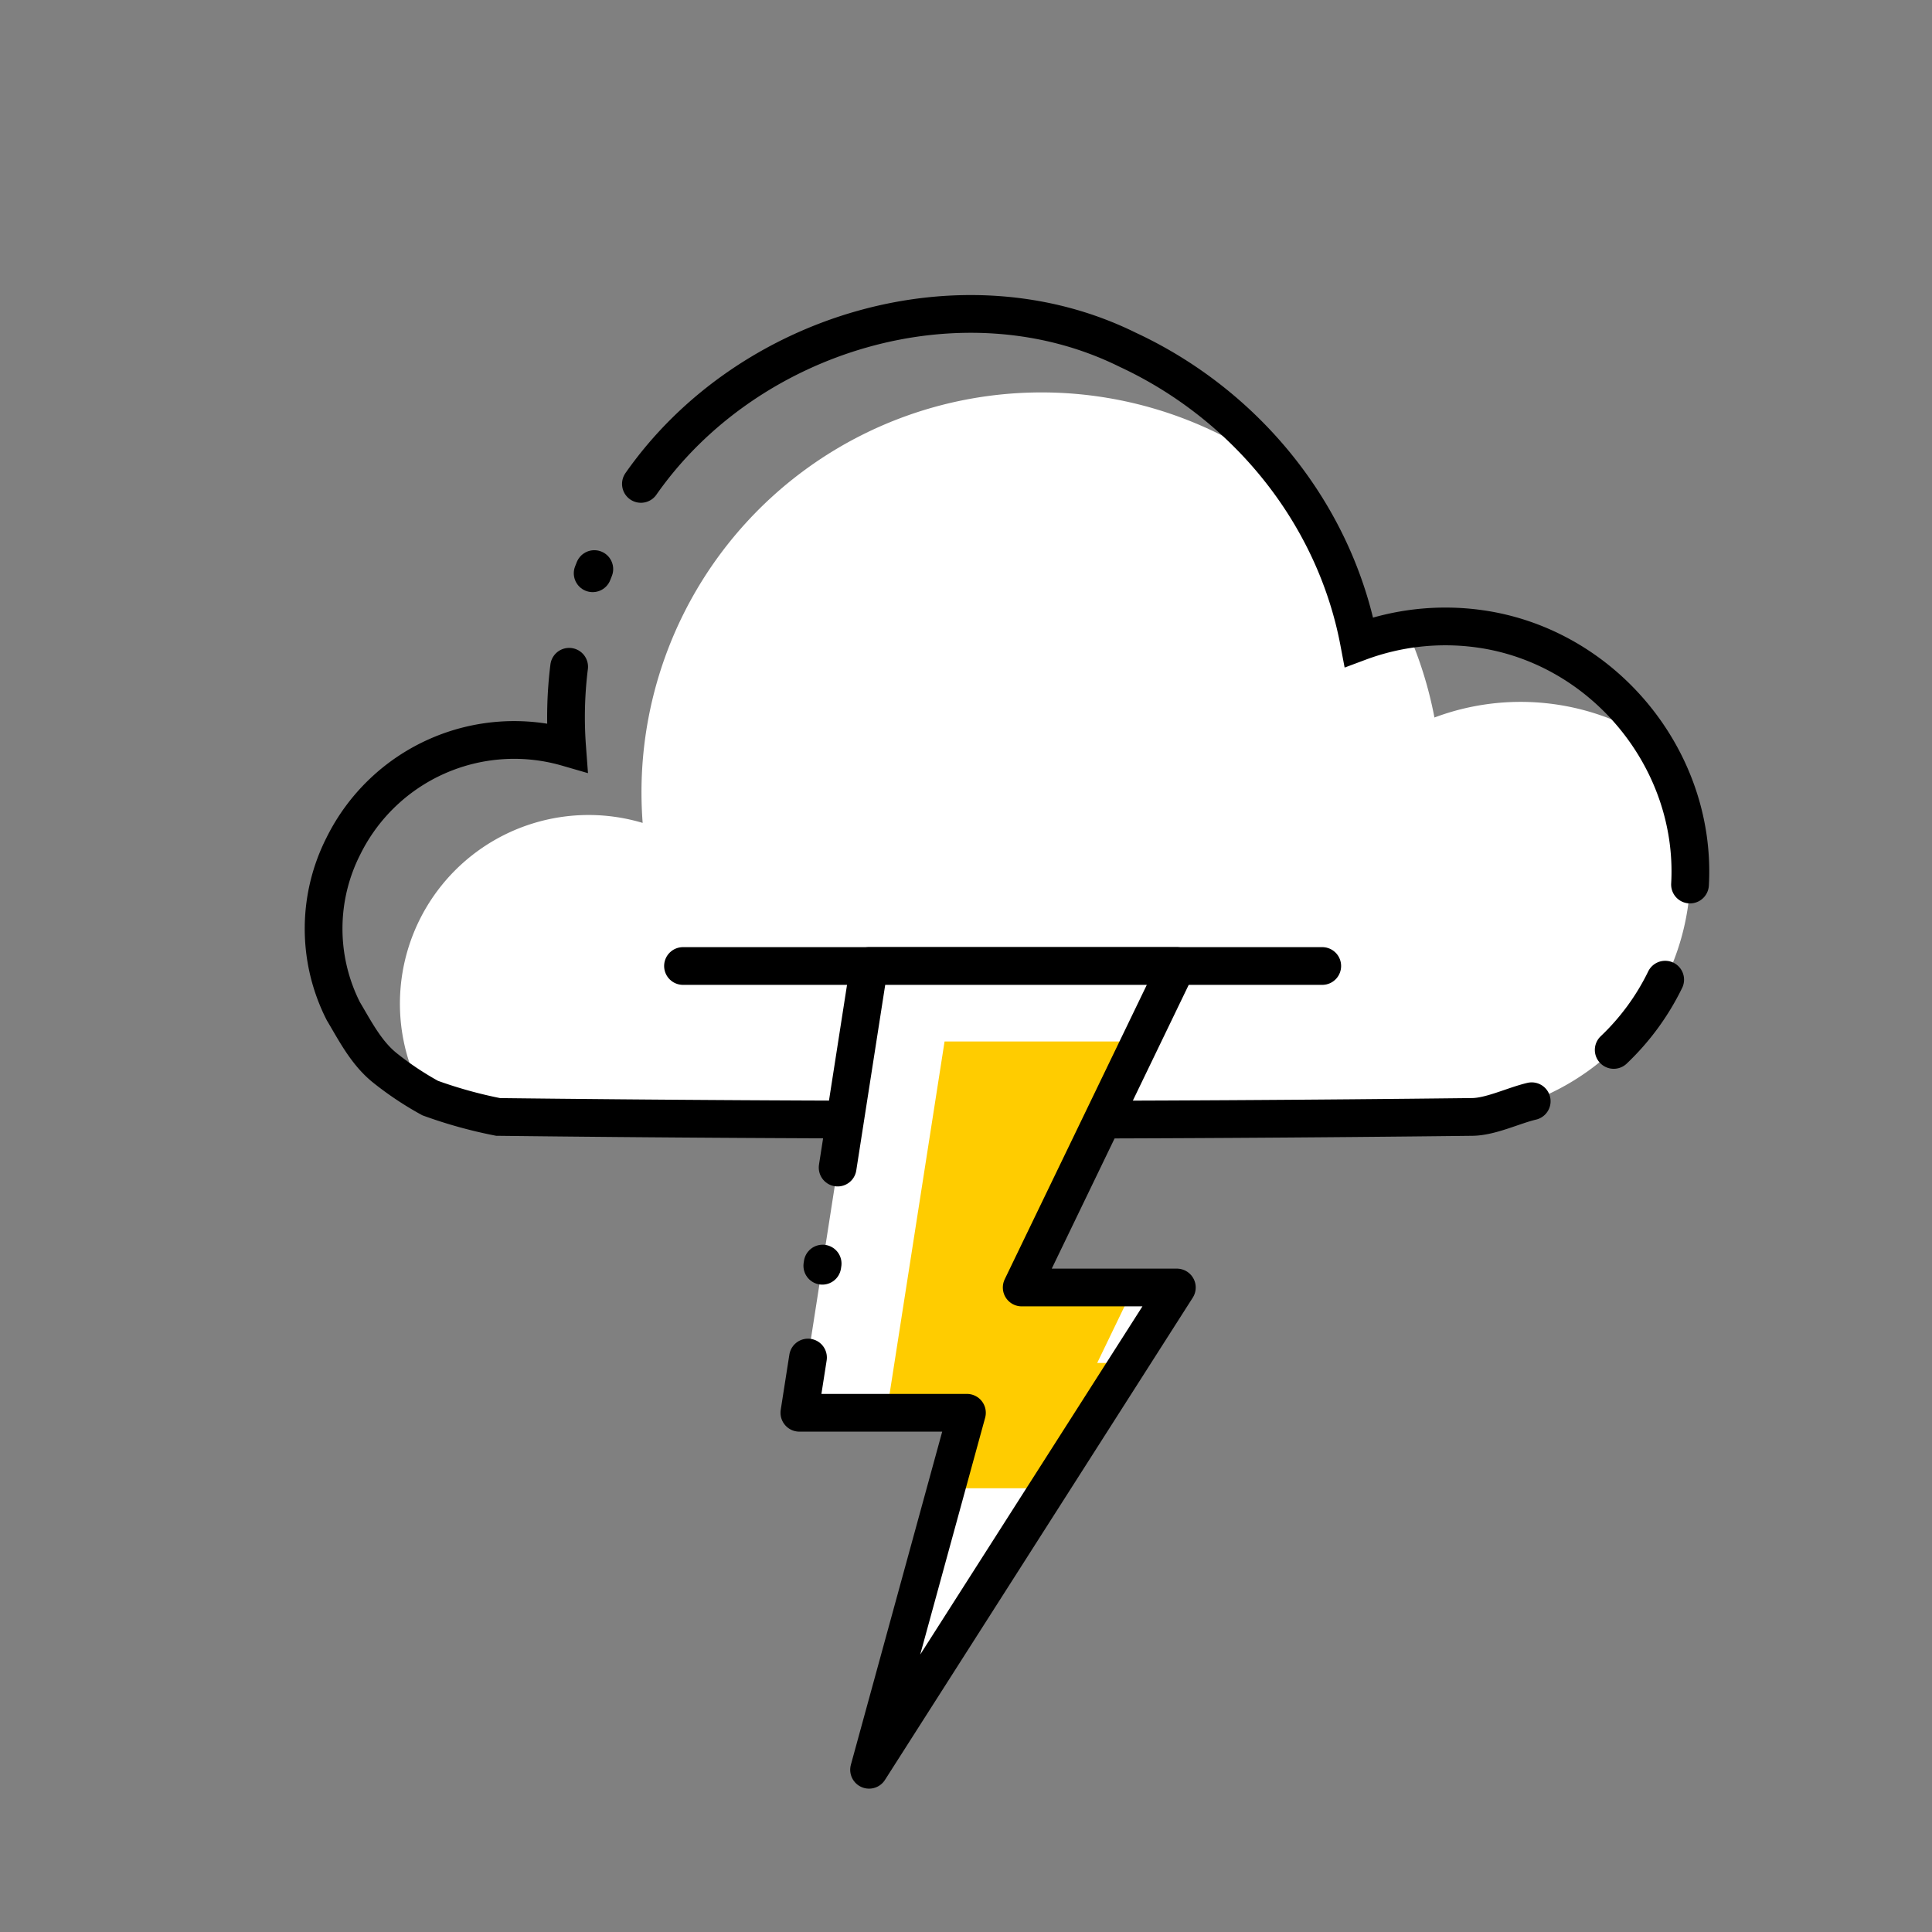 <?xml version="1.0" ?>
<svg id="cloud_flash" viewBox="0 0 512 512"
    xmlns="http://www.w3.org/2000/svg">
    <rect x="0" y="0" width="512" height="512" fill="#808080" stroke="none"/>
    <title/>
    <g id="cloud">
        <path d="M380.14,190.14a105.1,105.1,0,0,0-7.34-23.33,64.4,64.4,0,0,0-12.66,3.33,105.64,105.64,0,0,0-19.9-44.46A106,106,0,0,0,170,210c0,2.72.11,5.41.31,8.08a50,50,0,0,0-58.23,71.83A49.78,49.78,0,0,0,136,296H383a65,65,0,0,0,54.85-99.85,65,65,0,0,0-57.71-6Z" fill="white"/>
    </g>
    <line fill="none" stroke="currentColor" stroke-linecap="round" stroke-linejoin="round" stroke-width="10" x1="181" x2="350.41" y1="256" y2="256"/>
    <path d="M157.5,150.81c-.07.19-.15.37-.22.56s-.15.36-.22.55" fill="none" stroke="currentColor" stroke-linecap="round" stroke-linejoin="round" stroke-width="10"/>
    <path d="M447.87,234.41c1.86-33.07-22.91-63.16-55.72-67.76a65.39,65.39,0,0,0-32,3.5c-6.45-34.08-30-62.91-61.32-77.47C255,71,198,88,169.85,128.24" fill="none" stroke="currentColor" stroke-linecap="round" stroke-miterlimit="10" stroke-width="10"/>
    <path d="M427.65,278.24a64.67,64.67,0,0,0,13.64-18.62" fill="none" stroke="currentColor" stroke-linecap="round" stroke-miterlimit="10" stroke-width="10"/>
    <path d="M150.83,176.7a107.71,107.71,0,0,0-.53,21.39A50.48,50.48,0,0,0,91,224.22,48.32,48.32,0,0,0,91,268c3,5,6,11,11,15a83.42,83.42,0,0,0,12,8,120.9,120.9,0,0,0,18,5q129,1.5,258,0c5,0,11-3,15.92-4.16" fill="none" stroke="currentColor" stroke-linecap="round" stroke-miterlimit="10" stroke-width="10"/>
    <path d="M230.31,256,211.85,374.4h44.41L230.31,469l81.57-127.8H270.76L311.88,256Z" fill="#fff"/>
    <polygon fill="#fc0" points="270.76 341.2 302.22 276 250.32 276 234.97 374.4 256.25 374.4 250.77 394.4 276.26 394.4 275 398.98 299.11 361.2 290.77 361.2 300.42 341.2 270.76 341.2"/>
    <line fill="none" stroke="currentColor" stroke-linecap="round" stroke-linejoin="round" stroke-width="10" x1="218.01" x2="217.92" y1="334.86" y2="335.44"/>
    <polyline fill="none" points="214.13 359.76 211.84 374.4 256.25 374.4 230.31 469.01 311.88 341.2 270.76 341.2 311.88 256 230.31 256 221.98 309.42" stroke="currentColor" stroke-linecap="round" stroke-linejoin="round" stroke-width="10"/>
</svg>